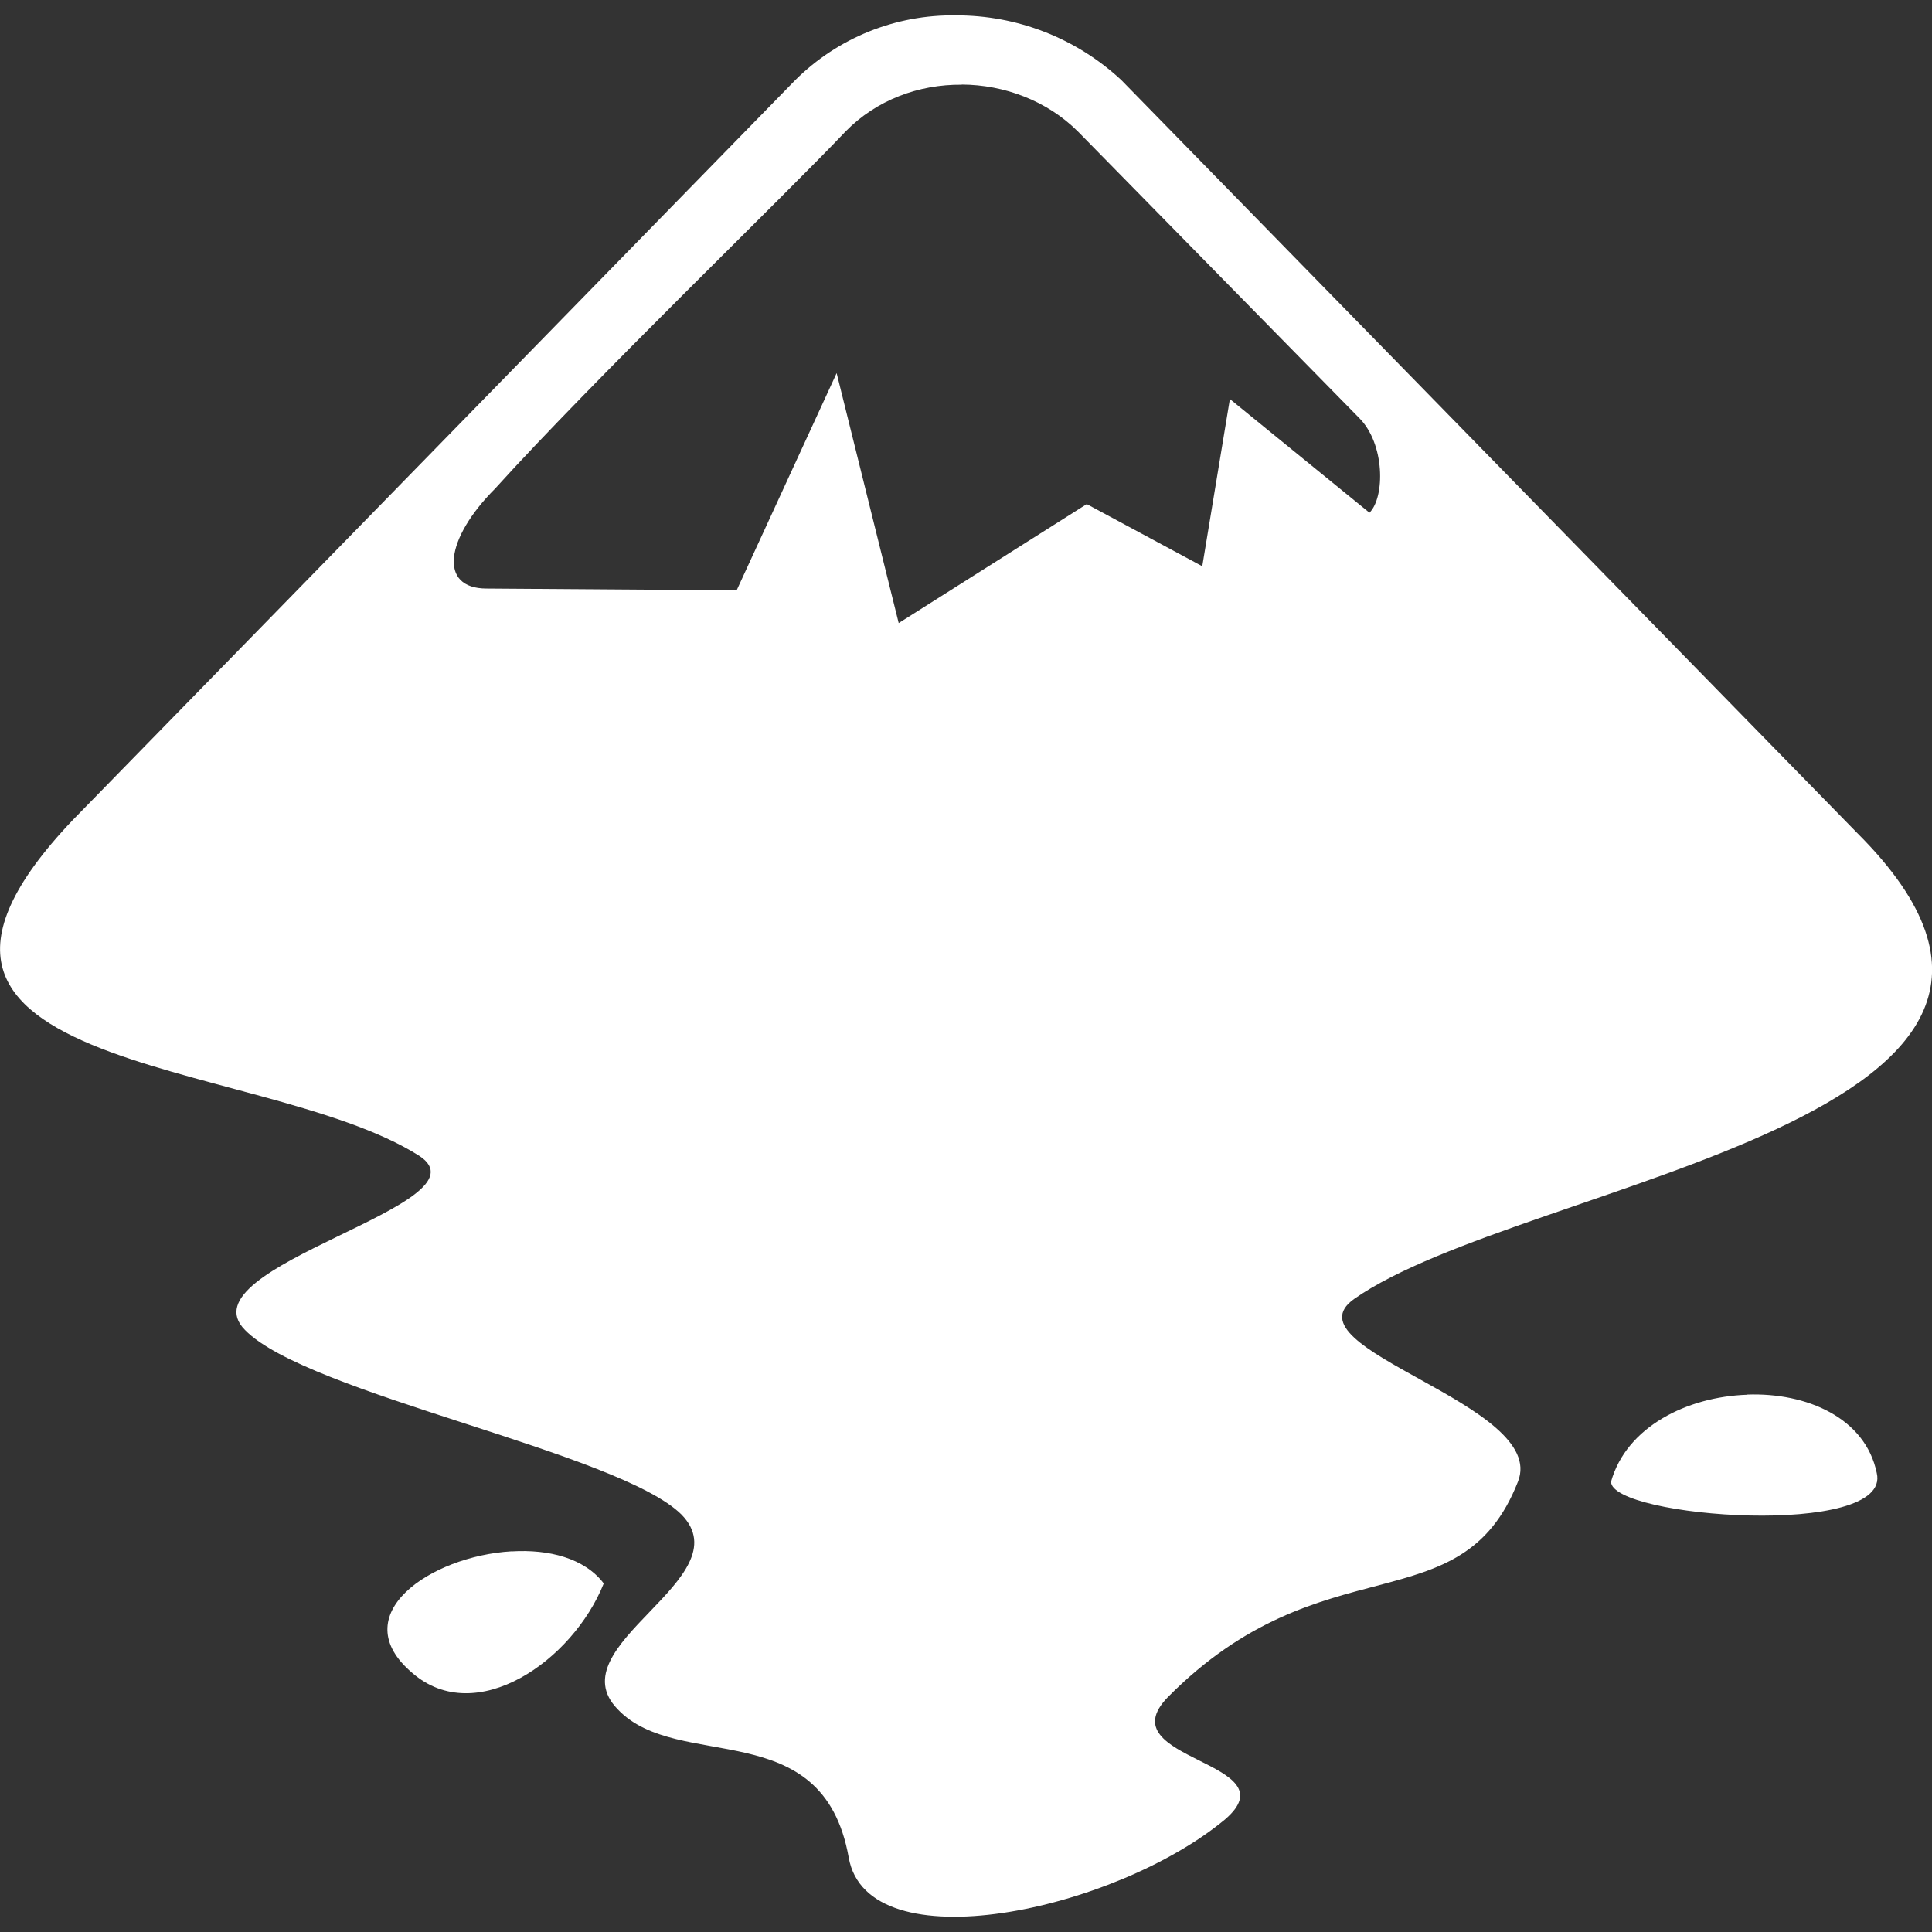 <svg width="24" height="24" xmlns="http://www.w3.org/2000/svg">
 <rect width="100%" height="100%" fill="#333333" stroke="none"/>
 <title/>

 <g>
  <title>background</title>
  <rect fill="none" id="canvas_background" height="402" width="582" y="-1" x="-1"/>
 </g>
 <g>
  <title>Layer 1</title>
  <path fill="#ffffff" id="svg_1" d="m11.872,0.191c-0.745,-0.011 -1.464,0.278 -1.993,0.804l-8.825,9.038c-3.343,3.34 2.164,3.061 4.154,4.325c0.922,0.602 -2.955,1.371 -2.164,2.164c0.771,0.793 4.65,1.521 5.422,2.293c0.771,0.791 -1.564,1.627 -0.793,2.418c0.75,0.793 2.549,0.043 2.87,1.842c0.235,1.328 3.3,0.666 4.672,-0.471c0.854,-0.729 -1.479,-0.729 -0.708,-1.521c1.929,-1.949 3.642,-0.875 4.349,-2.676c0.387,-0.963 -2.913,-1.65 -2.034,-2.271c2.101,-1.477 9.812,-2.227 6.255,-5.782l-9.147,-9.359c-0.56,-0.521 -1.295,-0.807 -2.058,-0.804zm0.075,0.859c0.529,0.003 1.06,0.201 1.444,0.584l3.492,3.557c0.323,0.321 0.323,0.986 0.129,1.178l-1.734,-1.412l-0.343,2.077l-1.435,-0.772l-2.336,1.478l-0.771,-3.105l-1.242,2.698l-3.107,-0.022c-0.6,0 -0.514,-0.621 0.107,-1.242c1.221,-1.35 3.6,-3.64 4.35,-4.433c0.385,-0.396 0.915,-0.589 1.445,-0.584l0.001,-0.002zm9.755,16.276c-0.74,0.025 -1.496,0.395 -1.689,1.08c0,0.449 3.492,0.707 3.301,-0.107c-0.141,-0.686 -0.87,-1.002 -1.611,-0.975l0,0.002l-0.001,0zm-15.347,1.945c-1.008,0.059 -2.088,0.791 -1.232,1.512c0.791,0.686 1.992,-0.15 2.377,-1.113c-0.24,-0.316 -0.686,-0.426 -1.143,-0.398l-0.002,0l0,-0.001zm28.576,-1.868c-0.986,0.9 0.17,1.842 1.134,1.221c0.258,-0.173 -0.021,-1.005 -1.134,-1.221z"/>
 </g>
</svg>